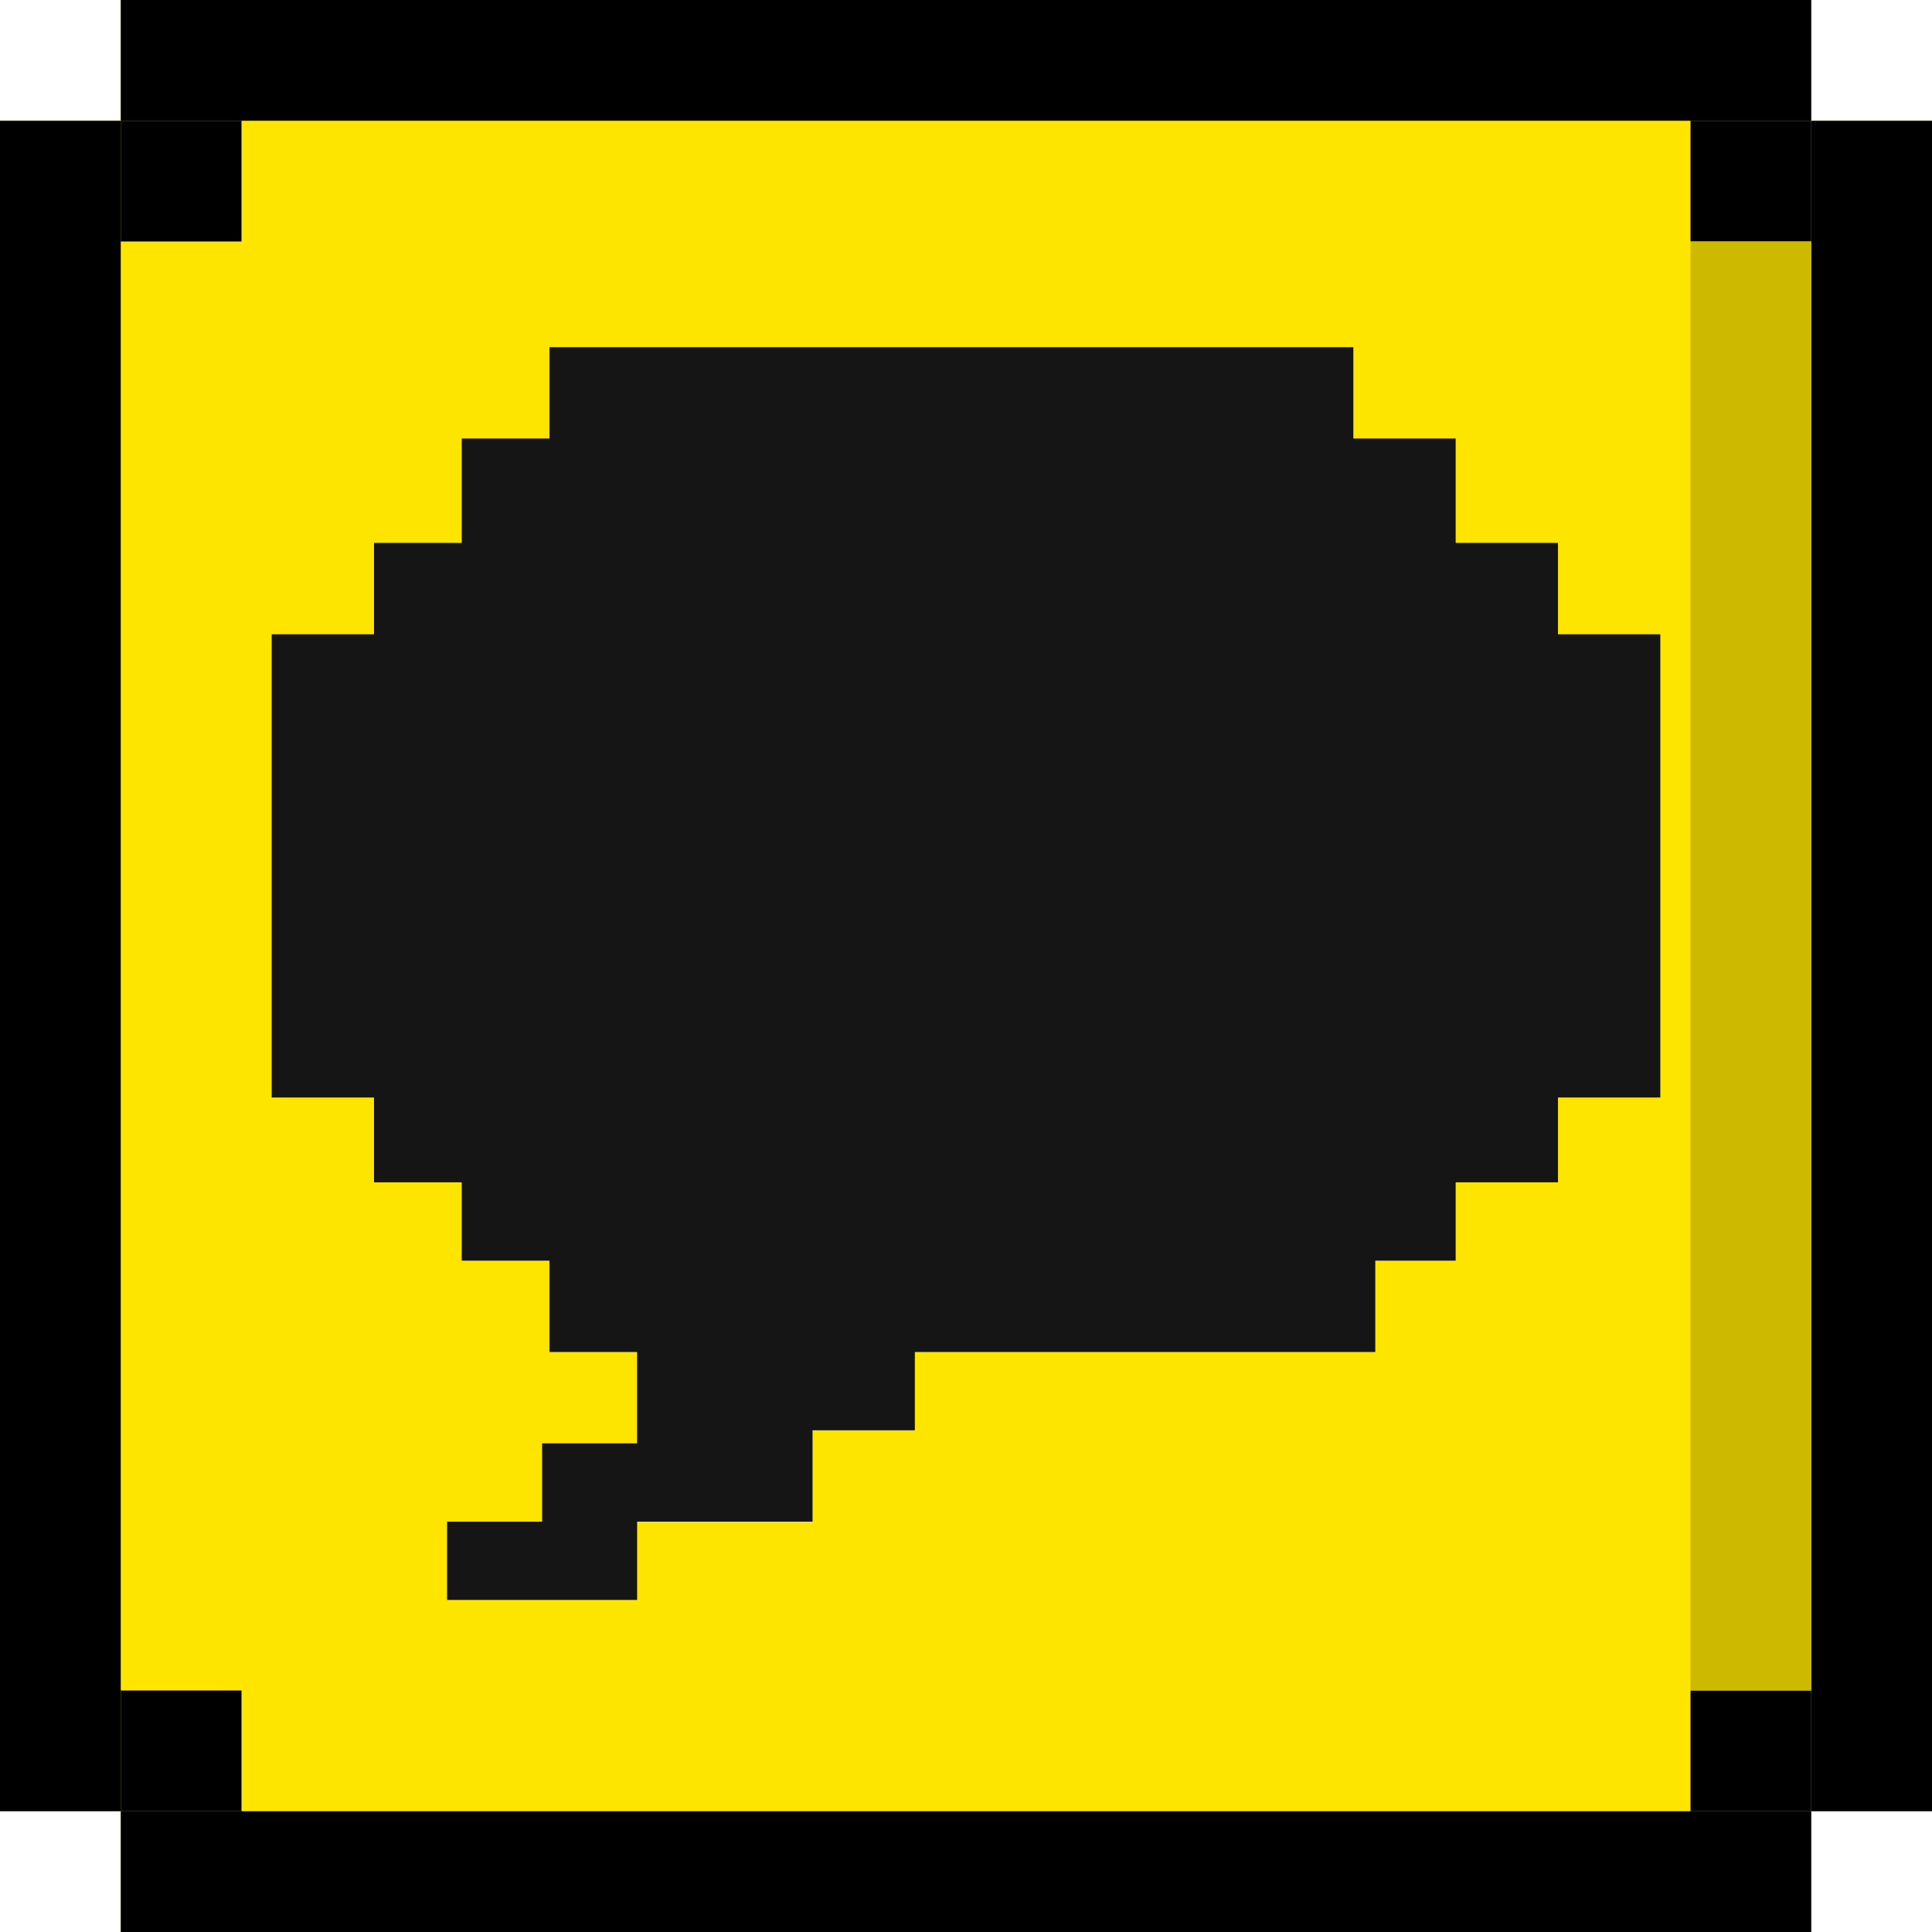 <svg width="128" height="128" viewBox="0 0 128 128" fill="none" xmlns="http://www.w3.org/2000/svg">
<path d="M8 0H120V8H128V120H120V128H8V120H0V8H8V0Z" fill="#FEE500"/>
<path d="M36.4 23H89.663V29.052H96.442V35.969H103.221V42.021H110V72.713H103.221V78.333H96.442V83.521H91.116V89.573H60.611V94.76H53.832V100.812H42.211V106H29.621V100.812H35.916V95.625H42.211V89.573H36.4V83.521H30.59V78.333H24.779V72.713H18V42.021H24.779V35.969H30.59V29.052H36.4V23Z" fill="#151515"/>
<rect x="8" width="112" height="8" fill="black"/>
<rect x="8" y="120" width="112" height="8" fill="black"/>
<rect x="120" y="8" width="8" height="112" fill="black"/>
<rect y="8" width="8" height="112" fill="black"/>
<rect x="8" y="112" width="8" height="8" fill="black"/>
<rect x="112" y="112" width="8" height="8" fill="black"/>
<rect x="112" y="8" width="8" height="8" fill="black"/>
<rect x="8" y="8" width="8" height="8" fill="black"/>
<rect x="112" y="16" width="8" height="96" fill="#CDB900"/>
</svg>
